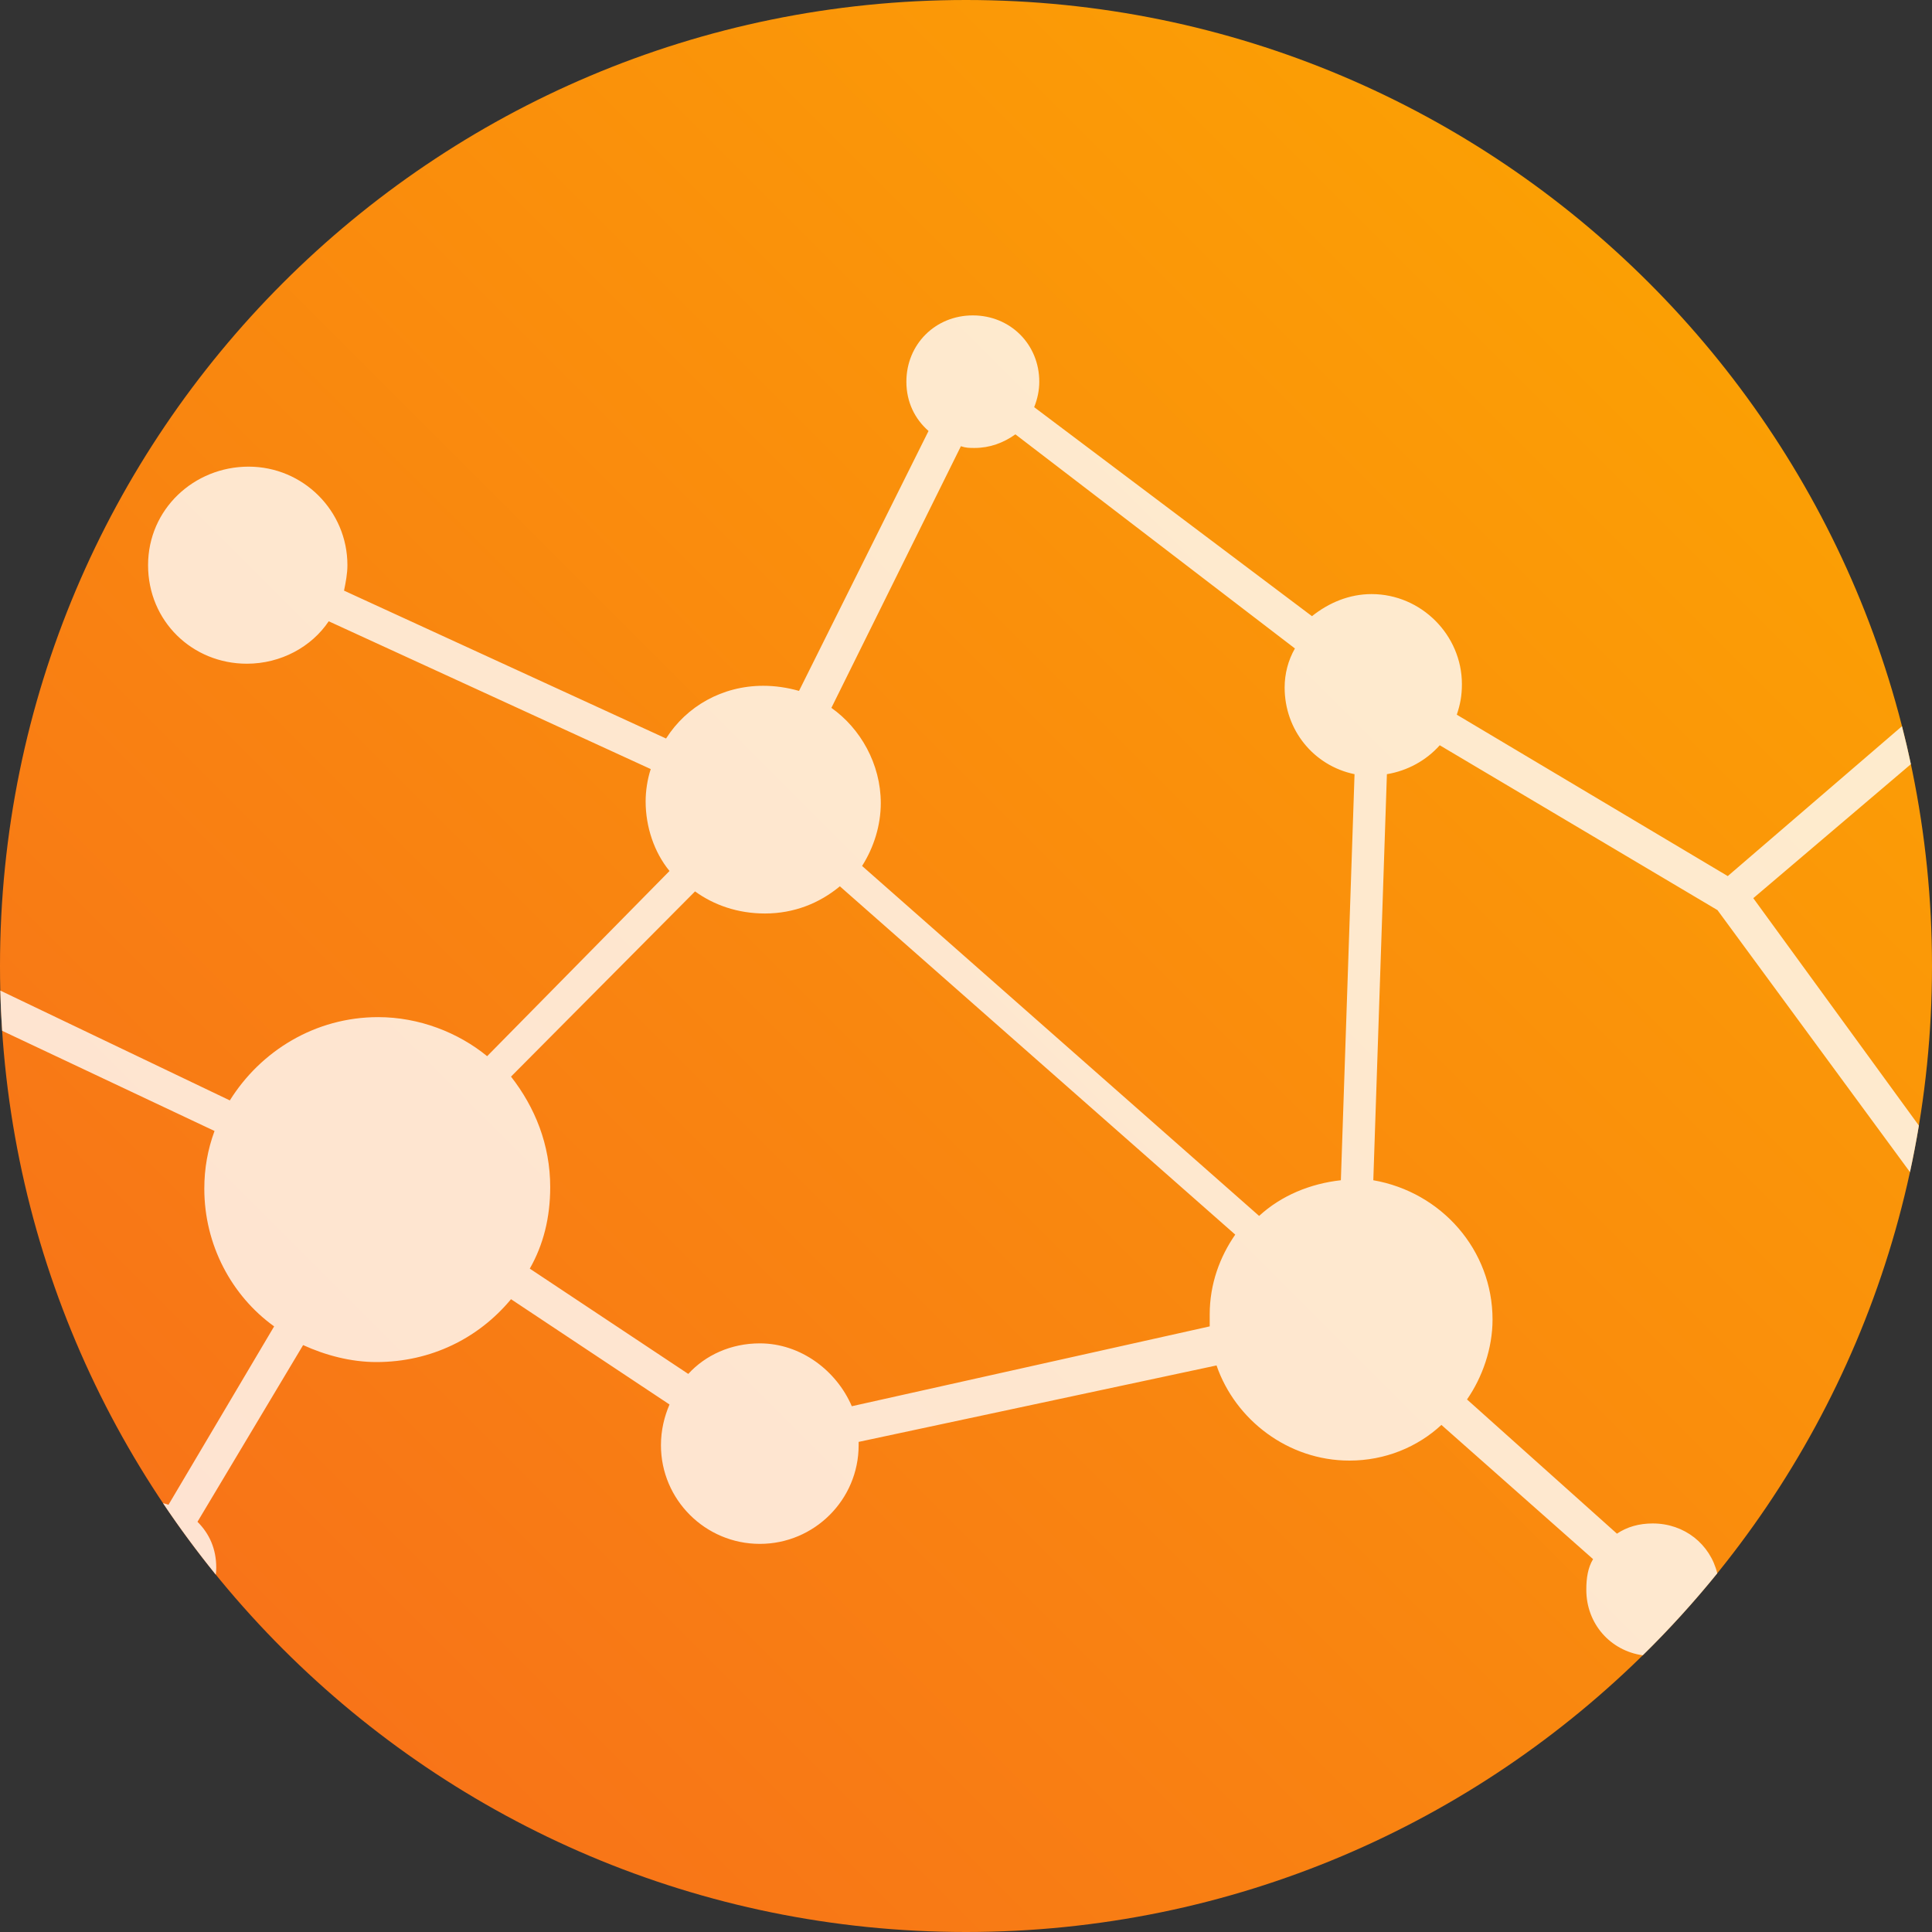 <svg width="28" height="28" viewBox="0 0 28 28" fill="none" xmlns="http://www.w3.org/2000/svg">
<rect x="0" y="0" width="28" height="28" fill="#333333" stroke="none"/>
<path fill-rule="evenodd" clip-rule="evenodd" d="M14 28C21.732 28 28 21.732 28 14C28 6.268 21.732 0 14 0C6.268 0 0 6.268 0 14C0 21.732 6.268 28 14 28Z" fill="url(#paint0_linear)"/>
<path fill-rule="evenodd" clip-rule="evenodd" d="M3.128 22.822C3.132 22.788 3.134 22.754 3.134 22.719C3.134 22.448 3.035 22.227 2.862 22.055L4.393 19.494C4.714 19.641 5.085 19.74 5.455 19.74C6.245 19.74 6.937 19.395 7.406 18.829L9.703 20.355C9.629 20.528 9.579 20.725 9.579 20.946C9.579 21.734 10.222 22.375 11.012 22.375C11.802 22.375 12.444 21.734 12.444 20.946V20.897L17.631 19.789C17.902 20.577 18.668 21.168 19.557 21.168C20.075 21.168 20.545 20.971 20.89 20.651L23.088 22.596C23.014 22.719 22.99 22.867 22.99 23.04C22.99 23.532 23.337 23.923 23.808 23.99C24.19 23.615 24.551 23.218 24.888 22.802C24.785 22.38 24.413 22.079 23.953 22.079C23.755 22.079 23.582 22.128 23.434 22.227L21.261 20.282C21.483 19.962 21.631 19.543 21.631 19.124C21.631 18.115 20.89 17.277 19.903 17.105L20.1 11.22C20.396 11.171 20.668 11.023 20.866 10.801L24.891 13.19L27.681 16.987C27.729 16.765 27.772 16.54 27.81 16.313L25.41 13.017L27.694 11.075C27.655 10.89 27.612 10.707 27.565 10.525L25.04 12.697L21.113 10.358C21.162 10.21 21.187 10.087 21.187 9.915C21.187 9.201 20.594 8.61 19.878 8.61C19.557 8.61 19.261 8.733 19.014 8.93L14.988 5.901C15.037 5.778 15.062 5.655 15.062 5.532C15.062 4.99 14.642 4.571 14.099 4.571C13.556 4.571 13.136 4.99 13.136 5.532C13.136 5.827 13.259 6.073 13.457 6.246L11.58 10.013C11.407 9.964 11.234 9.939 11.061 9.939C10.469 9.939 9.95 10.235 9.653 10.703L4.986 8.56C5.011 8.437 5.035 8.314 5.035 8.191C5.035 7.403 4.393 6.763 3.603 6.763C2.813 6.763 2.146 7.378 2.146 8.191C2.146 9.004 2.788 9.619 3.578 9.619C4.072 9.619 4.517 9.373 4.764 9.004L9.431 11.146C9.382 11.294 9.357 11.466 9.357 11.614C9.357 11.983 9.481 12.353 9.703 12.623L7.06 15.307C6.64 14.963 6.072 14.741 5.48 14.741C4.566 14.741 3.776 15.234 3.331 15.948L0.004 14.356C0.009 14.552 0.018 14.746 0.031 14.939L3.109 16.391C3.01 16.662 2.961 16.933 2.961 17.228C2.961 18.041 3.356 18.779 3.973 19.223L2.442 21.808C2.418 21.8 2.391 21.792 2.362 21.785C2.602 22.143 2.858 22.488 3.128 22.822ZM14.124 6.492C14.05 6.492 14 6.492 13.926 6.467L12.049 10.259C12.469 10.555 12.765 11.072 12.765 11.639C12.765 11.959 12.666 12.279 12.494 12.55L18.248 17.622C18.569 17.327 18.989 17.154 19.433 17.105L19.631 11.22C19.038 11.097 18.618 10.58 18.618 9.964C18.618 9.767 18.668 9.57 18.767 9.398L14.716 6.295C14.543 6.418 14.346 6.492 14.124 6.492ZM11.012 19.469C11.604 19.469 12.123 19.863 12.345 20.38L17.532 19.223V19.05C17.532 18.607 17.68 18.213 17.902 17.893L12.172 12.845C11.876 13.091 11.506 13.239 11.086 13.239C10.691 13.239 10.345 13.116 10.073 12.919L7.406 15.603C7.752 16.046 7.974 16.588 7.974 17.204C7.974 17.647 7.875 18.041 7.678 18.386L9.975 19.912C10.222 19.641 10.592 19.469 11.012 19.469Z" fill="white" fill-opacity="0.8"/>
<defs>
<linearGradient id="paint0_linear" x1="14" y1="-14" x2="-14" y2="14" gradientUnits="userSpaceOnUse">
<stop stop-color="#FCA800"/>
<stop offset="1" stop-color="#F76B1C"/>
</linearGradient>
</defs>
</svg>
